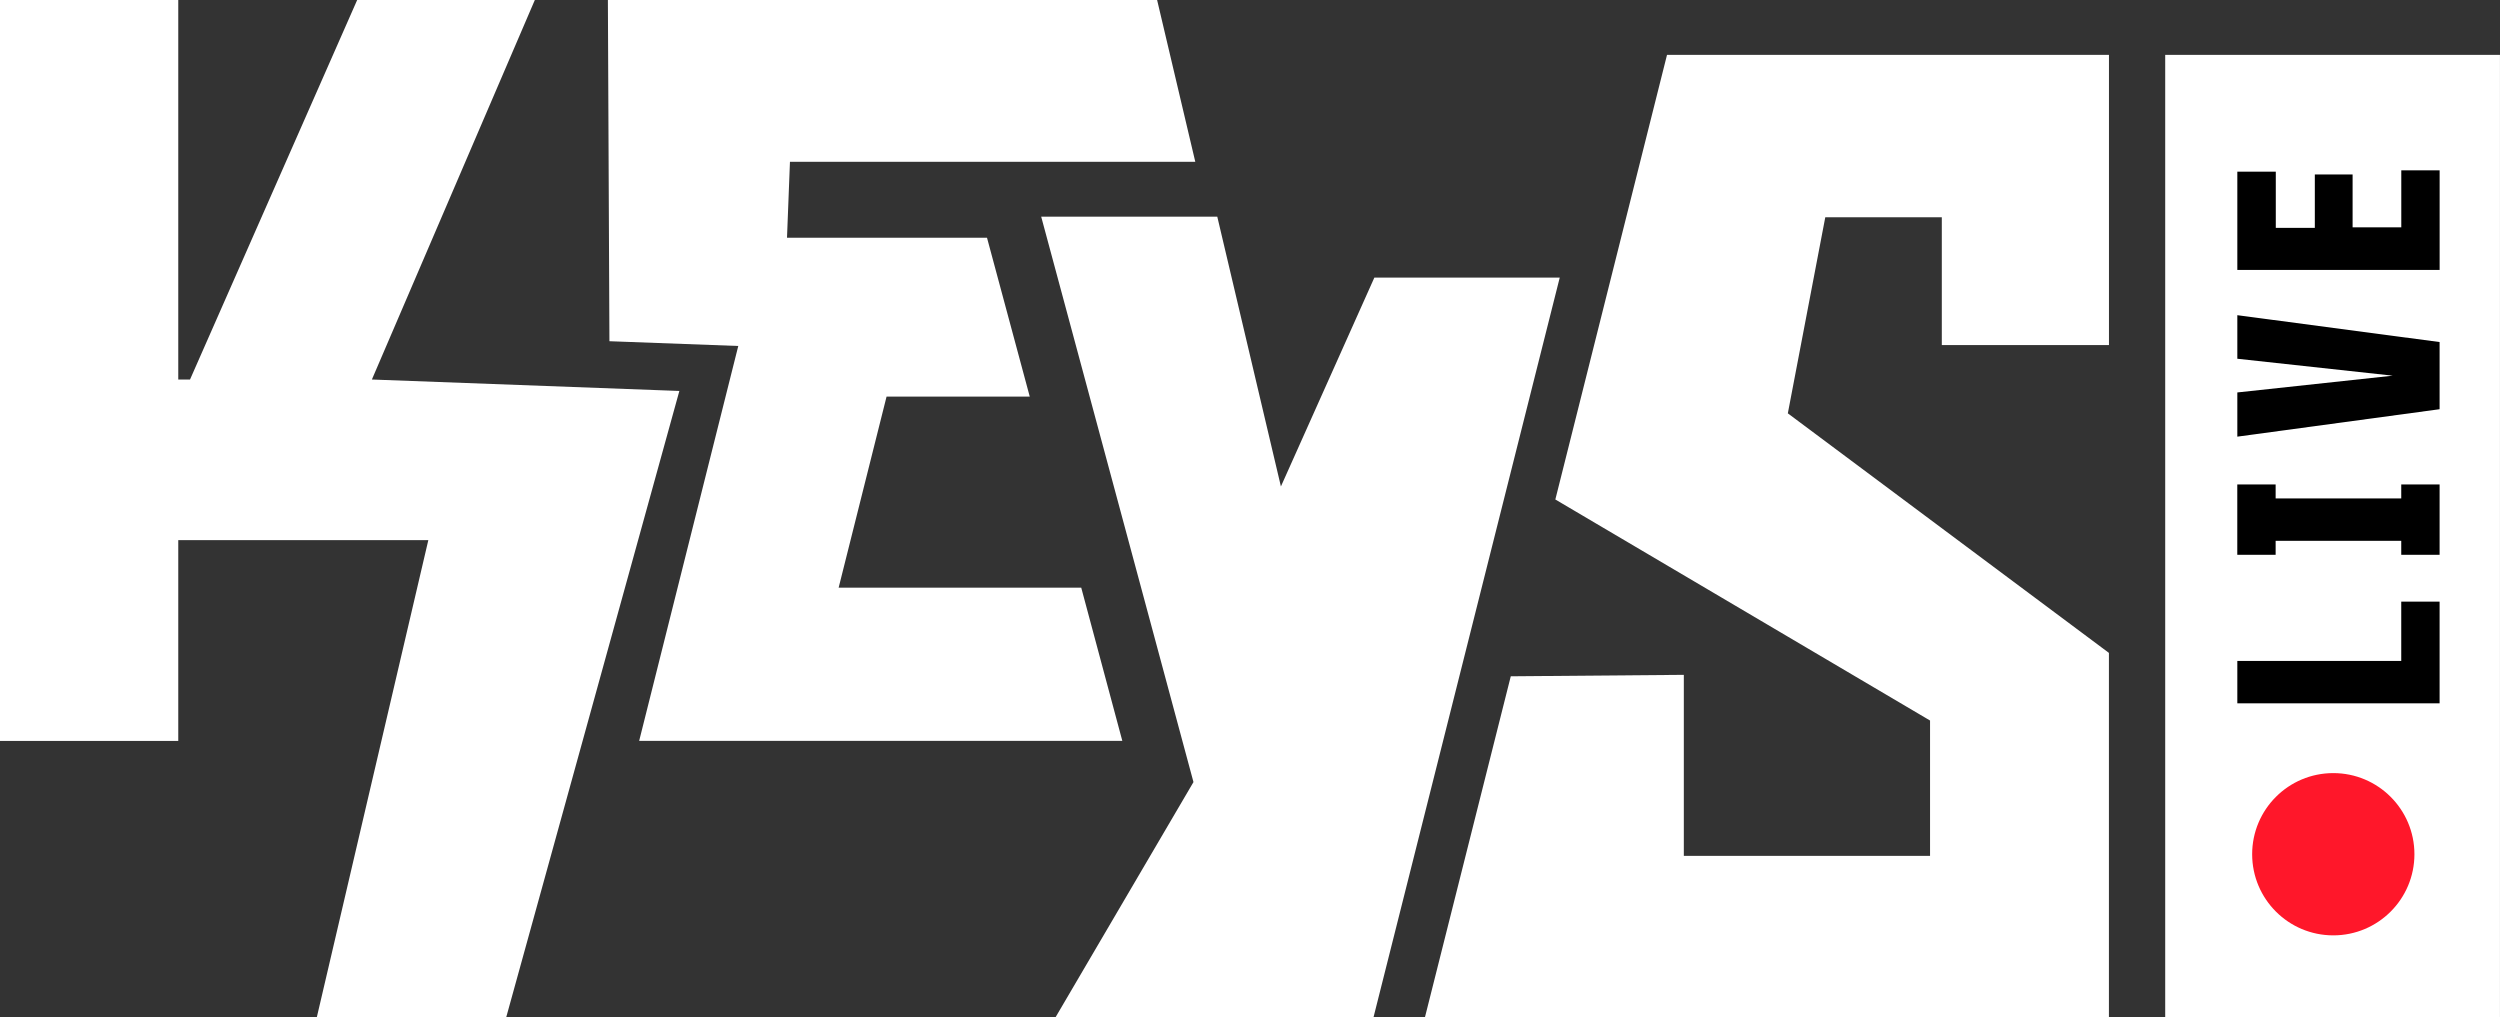 <?xml version="1.0" encoding="UTF-8"?>
<svg id="Layer_2" data-name="Layer 2" xmlns="http://www.w3.org/2000/svg" viewBox="0 0 618.74 251.73">
  <rect x="0" y="0" width="618.74" height="251.73" fill="#333333" stroke="none"/>
  <defs>
    <style>
      .cls-1 {
        fill: #fff;
      }

      .cls-2 {
        fill: #ff172a;
      }
    </style>
  </defs>
  <g id="Layer_1-2" data-name="Layer 1">
    <g>
      <polygon class="cls-1" points="521.95 161.59 521.95 251.72 352.68 251.72 373.91 167.38 416.74 167.02 416.74 211.82 477.68 211.82 477.68 178.33 384.94 123.62 412.58 13.58 521.96 13.58 521.96 85.41 480.59 85.41 480.59 53.77 451.75 53.77 442.48 102.3 521.95 161.59"/>
      <polygon class="cls-1" points="168.14 96.76 125.3 251.72 78.42 251.72 106.01 133.68 44.12 133.68 44.12 183.37 0 183.37 0 0 44.12 0 44.12 93.93 47.03 93.93 88.4 0 132.37 0 92.04 93.93 168.14 96.76"/>
      <rect class="cls-1" x="535.88" y="13.58" width="82.85" height="238.15"/>
      <circle class="cls-2" cx="577.48" cy="211.42" r="20.08"/>
      <g>
        <path d="M603.79,174.07h-50.06v-10.49h40.57v-14.68h9.49v25.17Z"/>
        <path d="M594.3,119.9h9.49v17.41h-9.49v-3.46h-31.09v3.46h-9.49v-17.41h9.49v3.46h31.09v-3.46Z"/>
        <path d="M553.73,88.78v-10.77l50.06,6.65v16.62l-50.06,6.79v-10.94l38.46-4.15-38.46-4.19Z"/>
        <path d="M553.73,66.78v-24.3h9.52v13.92h9.66v-13.22h9.35v13.09h12.05v-14.12h9.49v24.65h-50.06Z"/>
      </g>
      <polygon class="cls-1" points="286.38 0 265.64 0 265.64 0 150.45 0 150.83 84.45 182.72 85.63 158.19 183.36 277.77 183.36 267.6 145.44 207.56 145.44 219.42 98.16 254.86 98.16 244.28 58.84 194.78 58.84 195.51 40.05 252.25 40.05 295.83 40.05 286.38 0"/>
      <polygon class="cls-1" points="386.03 68.7 339.95 251.72 261.27 251.72 295.38 193.56 257.69 53.62 301.27 53.62 317.02 120.4 340.15 68.7 386.03 68.7"/>
    </g>
  </g>
</svg>